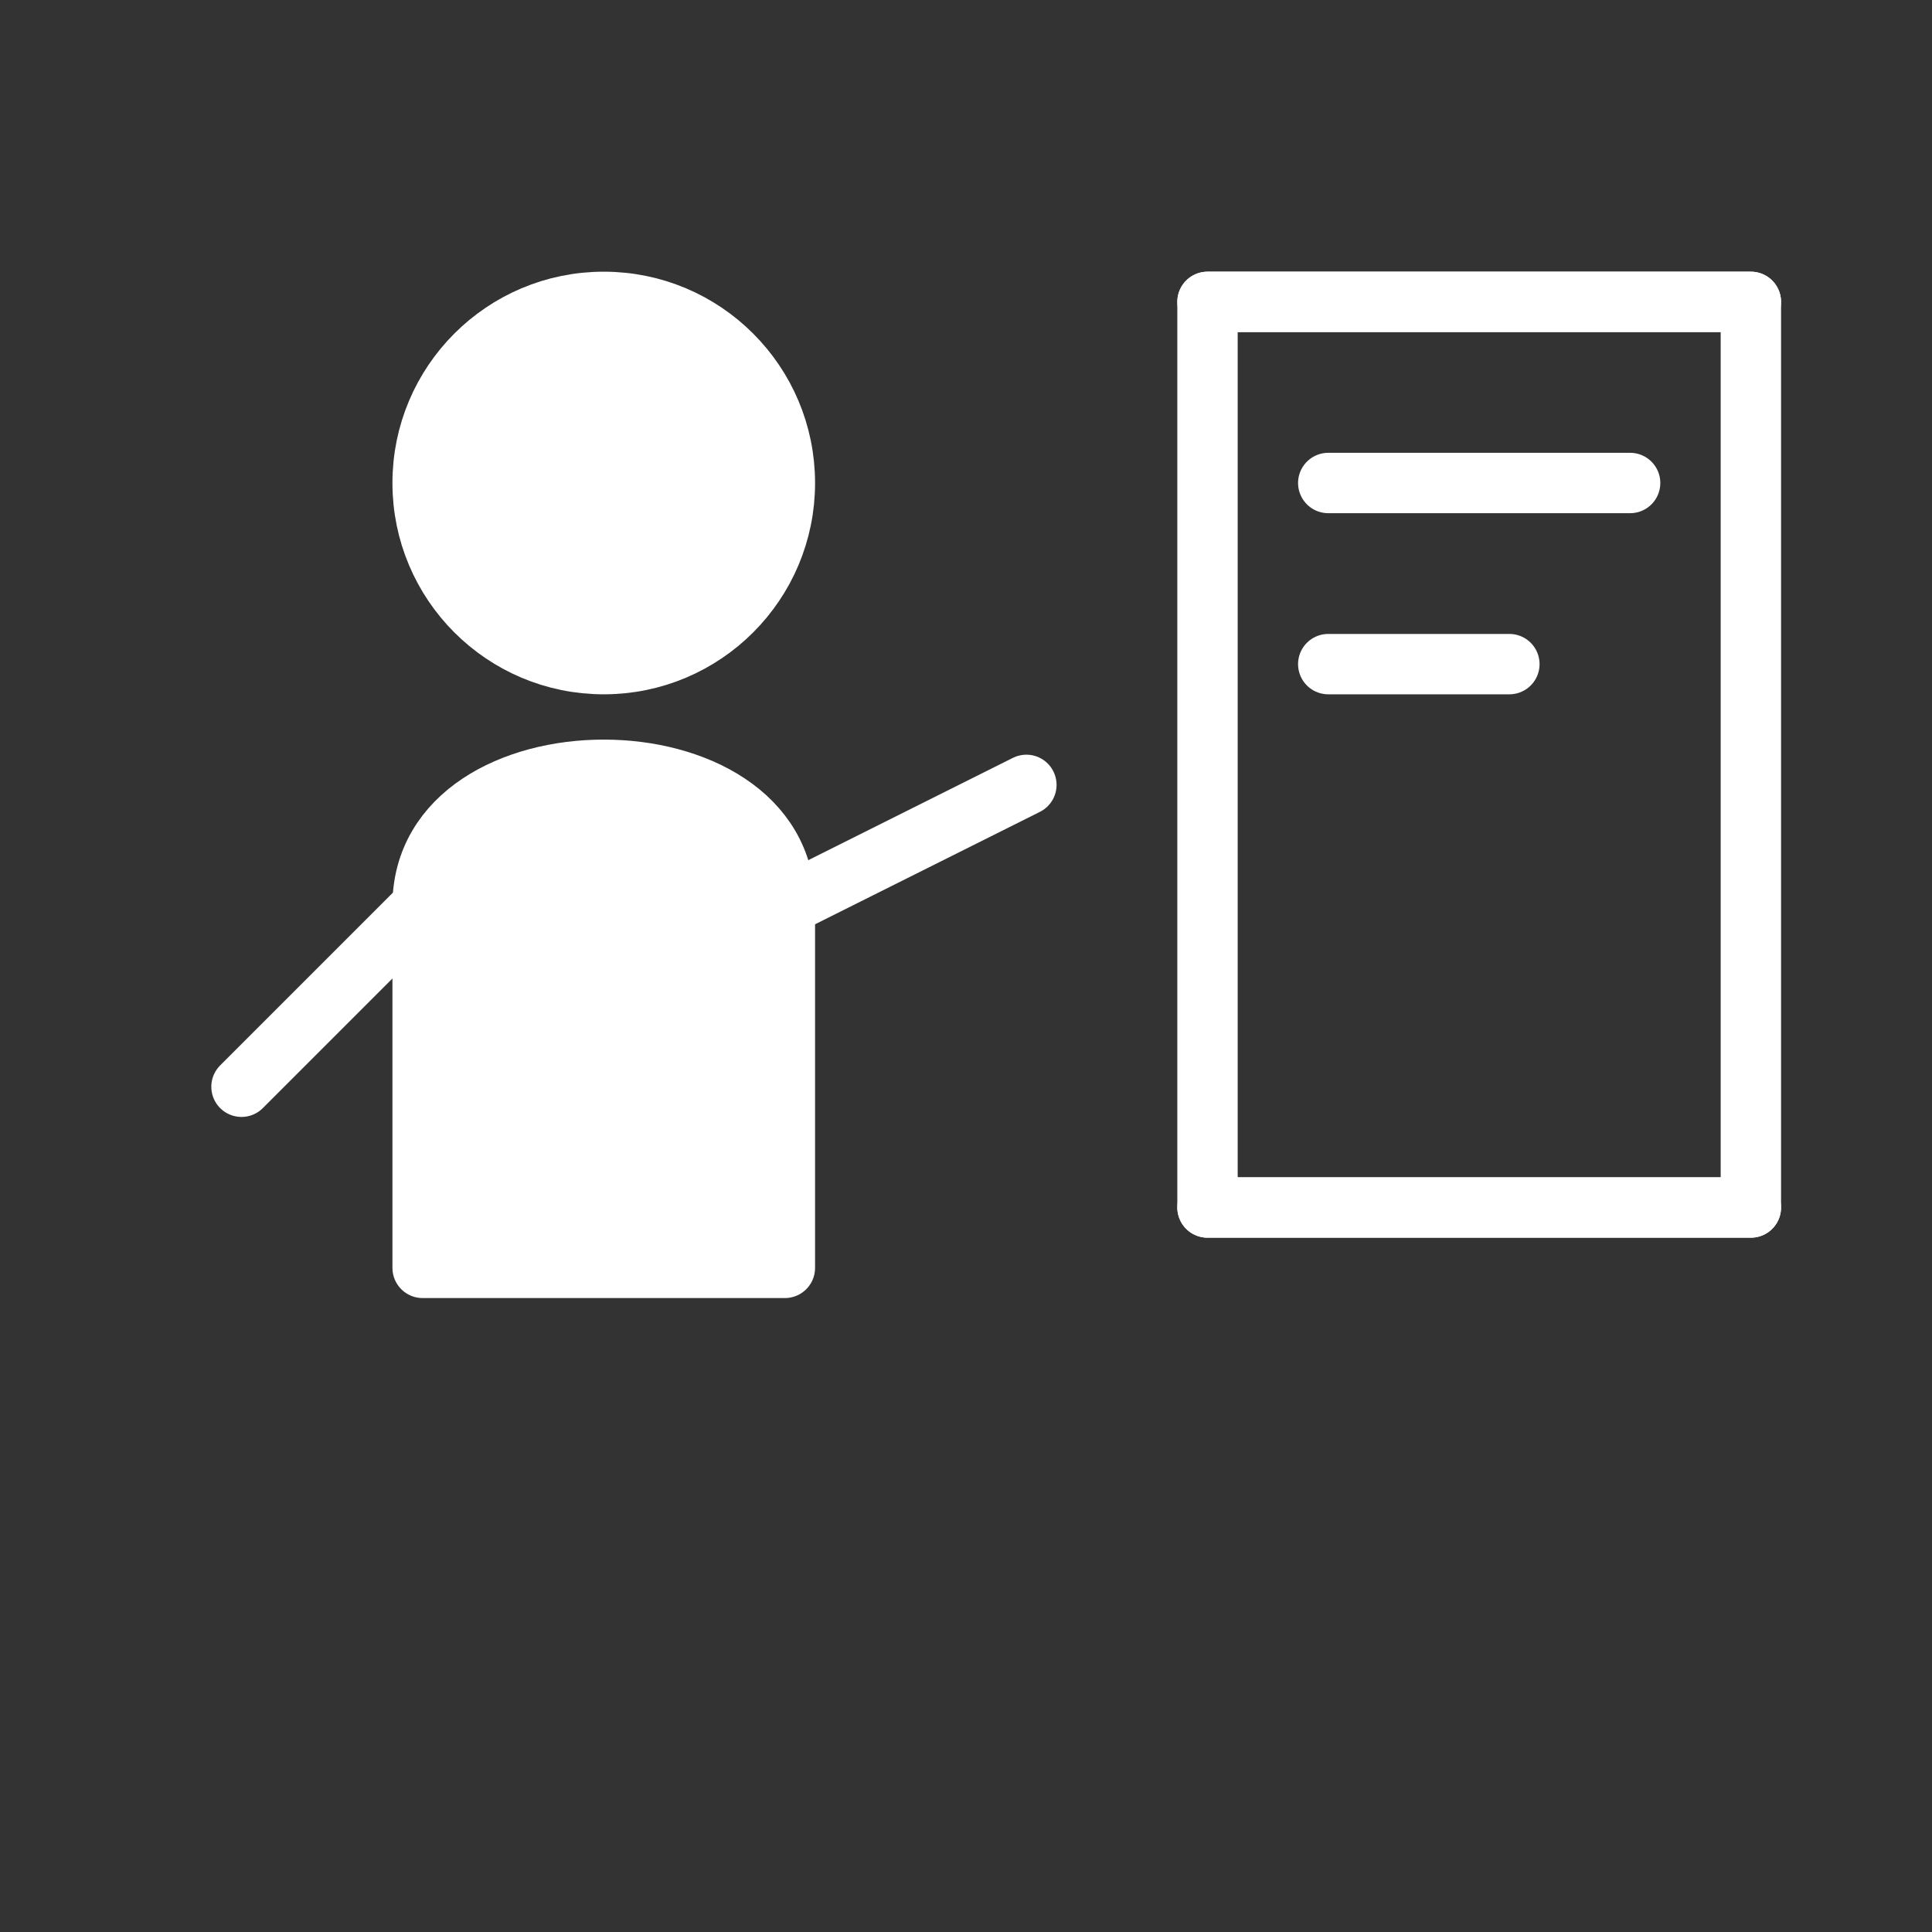 <svg
        xmlns="http://www.w3.org/2000/svg"
        viewBox="0 0 64 64"
        fill="none"
        stroke="white"
        stroke-width="2"
        stroke-linecap="round"
        stroke-linejoin="round"
        width="64"
        height="64"
>
    <rect x="0" y="0" width="64" height="64" fill="#333333" stroke="none"/>
    <!-- Tête de l'enseignant -->
    <circle cx="20" cy="16" r="6" fill="white" stroke="white"></circle>

    <!-- Corps de l'enseignant -->
    <path d="M14,30 C14,24 26,24 26,30 L26,42 L14,42 Z" fill="white" stroke="white"></path>

    <!-- Bras gauche -->
    <line x1="14" y1="30" x2="8" y2="36" stroke="white" stroke-width="2"></line>

    <!-- Bras droit (tient un pointeur ou une craie) -->
    <line x1="26" y1="30" x2="34" y2="26" stroke="white" stroke-width="2"></line>

    <!-- Tableau -->
    <rect x="40" y="10" width="18" height="30" fill="none" stroke="white"></rect>
    <line x1="40" y1="10" x2="58" y2="10" stroke="white"></line>
    <line x1="40" y1="40" x2="58" y2="40" stroke="white"></line>

    <!-- Écriture sur le tableau -->
    <line x1="44" y1="16" x2="54" y2="16" stroke="white" stroke-width="2"></line>
    <line x1="44" y1="22" x2="50" y2="22" stroke="white" stroke-width="2"></line>
</svg>
